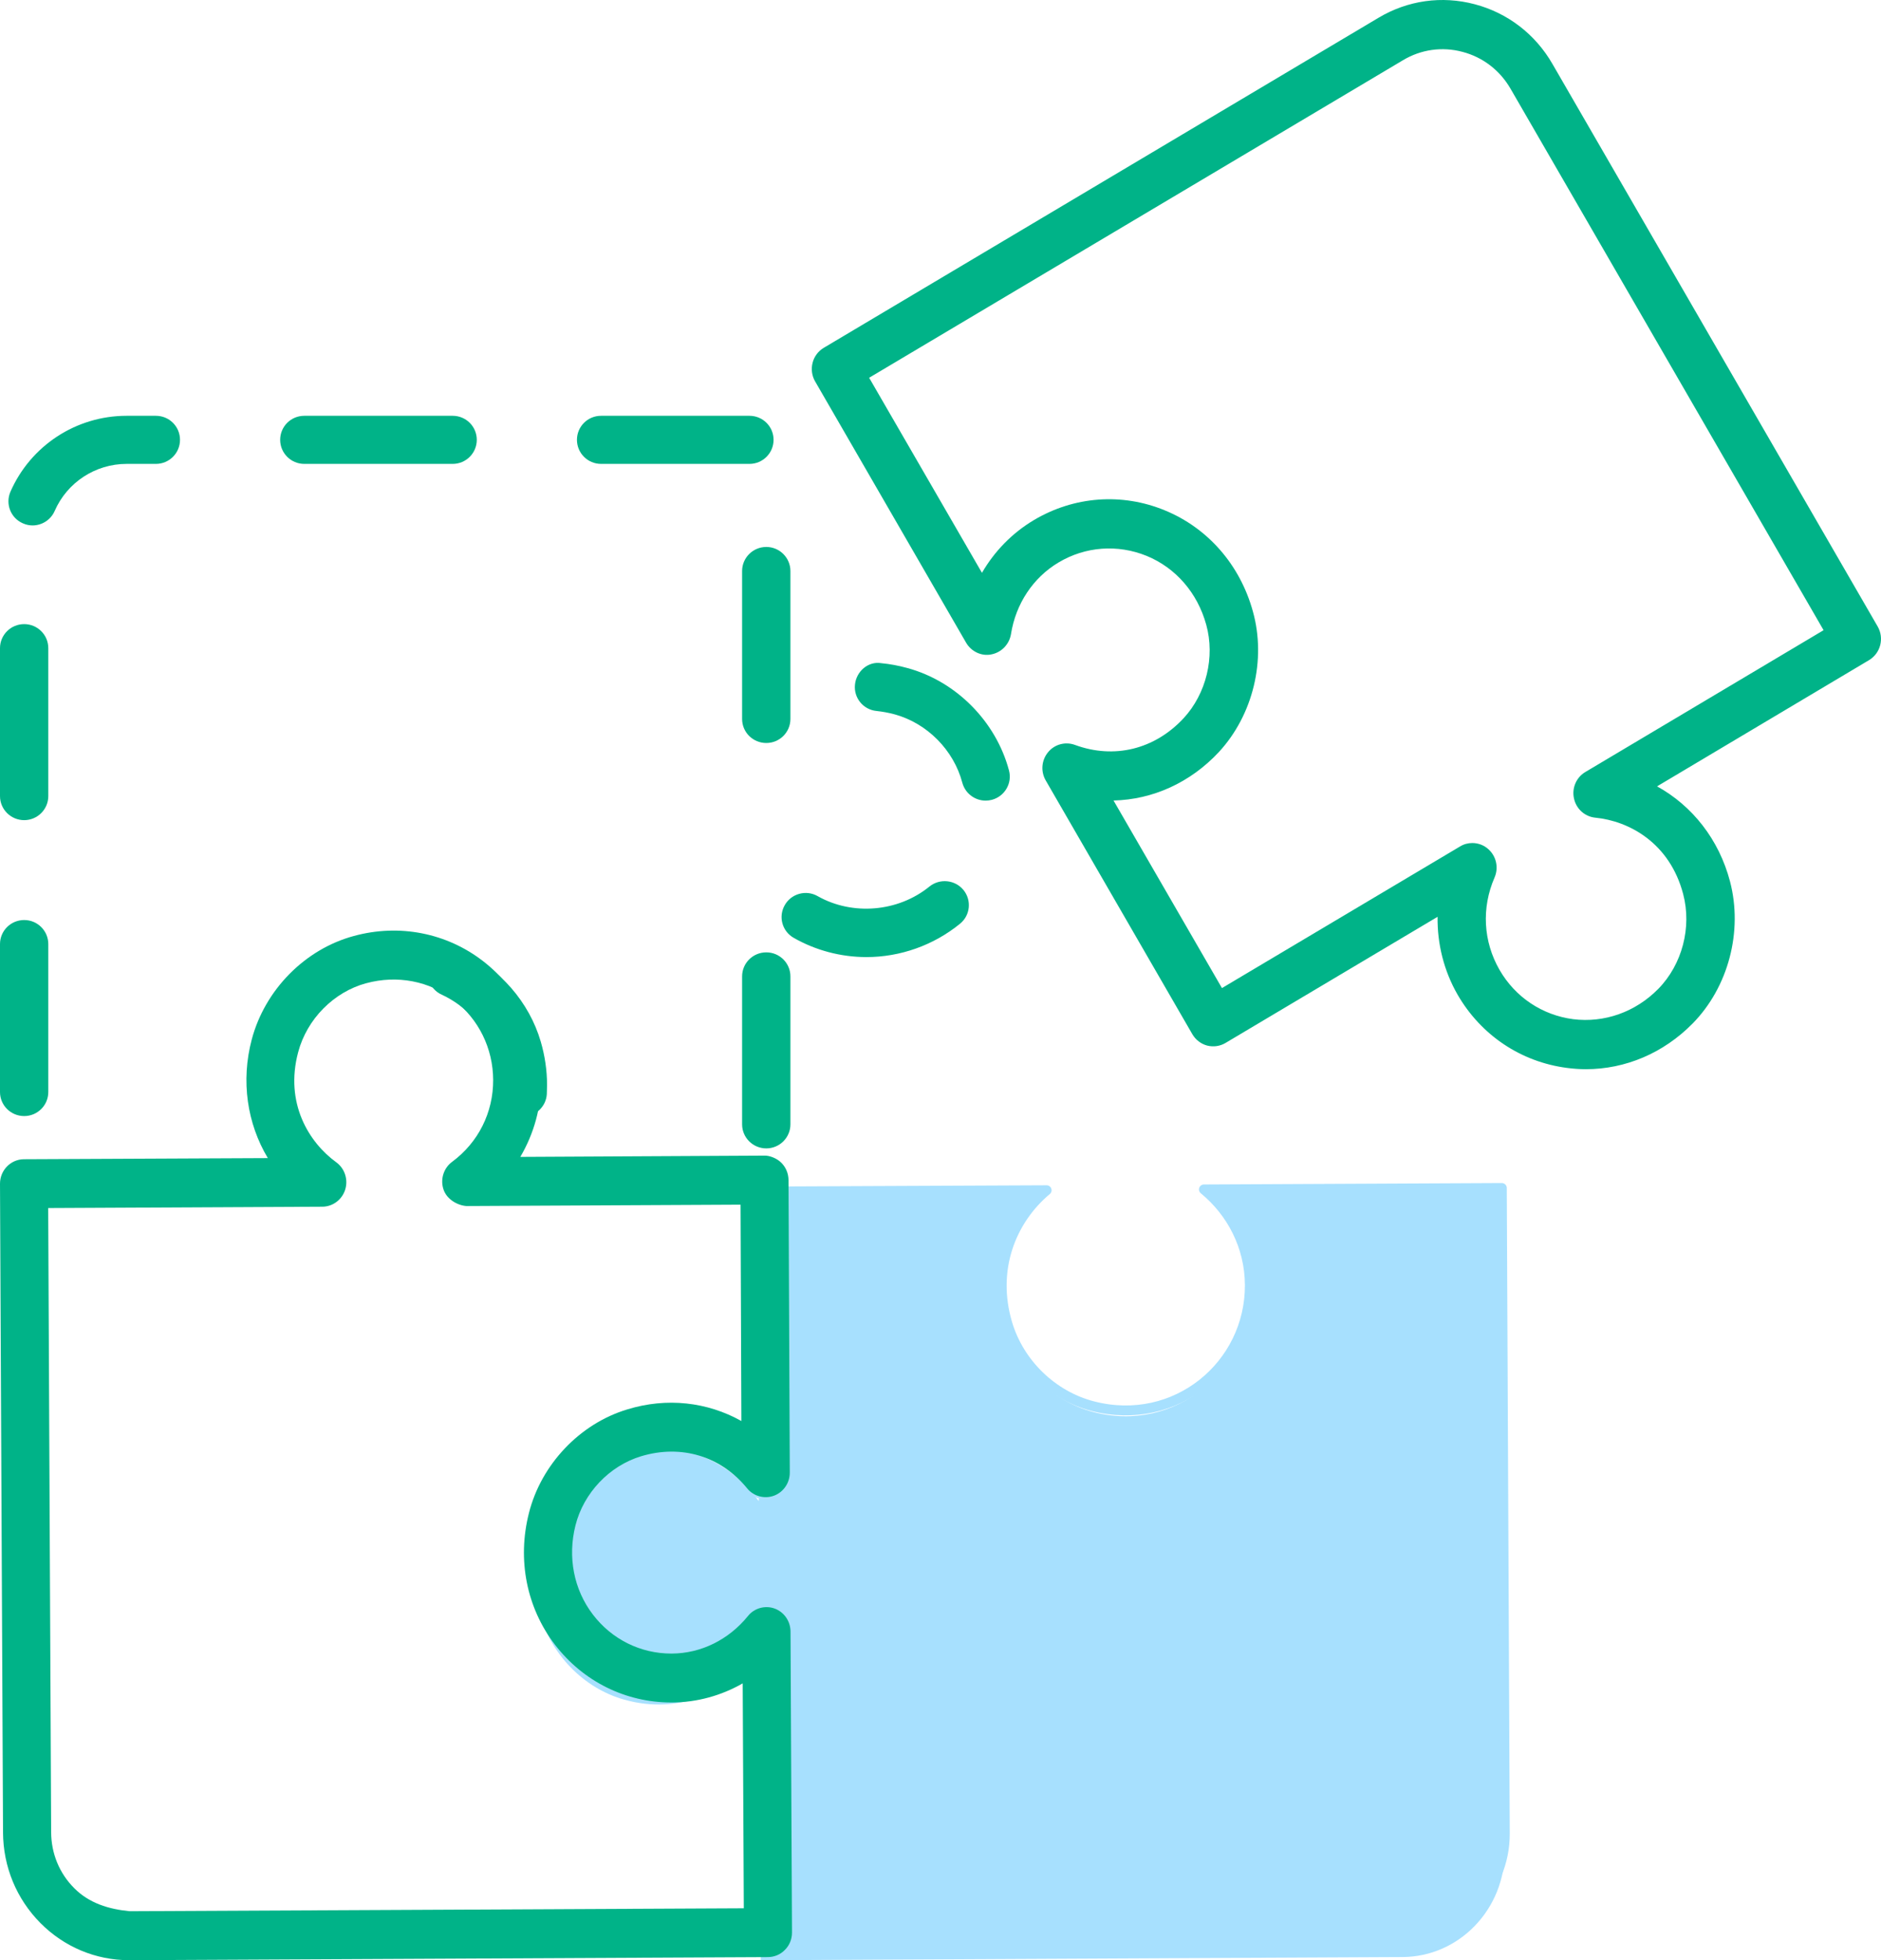 <?xml version="1.0" encoding="UTF-8"?>
<svg width="95px" height="99px" viewBox="0 0 95 99" version="1.1" xmlns="http://www.w3.org/2000/svg" xmlns:xlink="http://www.w3.org/1999/xlink">
    <!-- Generator: Sketch 61.1 (89650) - https://sketch.com -->
    <title>ill_Project Organization</title>
    <desc>Created with Sketch.</desc>
    <g id="Page-1" stroke="none" stroke-width="1" fill="none" fill-rule="evenodd">
        <g id="Projects-&amp;-Client-CRM" transform="translate(-671, -1143)">
            <g id="02.Save-hours-running" transform="translate(250, 950)">
                <g id="Project-Organization" transform="translate(421, 193)">
                    <g id="ill_Project-Organization">
                        <path d="M27.228,81.386 C27.777,83.521 29.465,85.268 31.533,85.842 C34.334,86.626 36.913,85.442 38.353,83.366 L38.424,99 L70.834,98.841 C73.695,98.829 76.015,96.419 76,93.457 L75.85,60 L60.804,60.074 C62.203,61.254 63.116,63.027 63.124,65.03 C63.143,69.176 59.383,72.424 55.187,71.306 C53.154,70.767 51.469,69.094 50.872,67.014 C50.071,64.238 51.052,61.673 52.86,60.116 L38.247,60.182 L38.319,75.813 C37.176,74.194 35.322,73.135 33.24,73.146 C29.225,73.166 26.115,77.07 27.228,81.386" id="Fill-7" fill="#A7E0FE"></path>
                        <path d="M27.228,80.838 C27.777,82.918 29.465,84.62 31.533,85.18 C34.334,85.943 36.913,84.79 38.353,82.767 L38.424,98 L70.834,97.845 C73.695,97.834 76.015,95.485 76,92.6 L75.85,60 L60.804,60.072 C62.203,61.222 63.116,62.95 63.124,64.901 C63.143,68.94 59.383,72.106 55.187,71.017 C53.154,70.491 51.469,68.861 50.872,66.834 C50.071,64.13 51.052,61.63 52.86,60.113 L38.247,60.178 L38.319,75.407 C37.176,73.83 35.322,72.798 33.24,72.809 C29.225,72.828 26.115,76.633 27.228,80.838 Z" id="Stroke-9" stroke="#A7E0FE" stroke-width="0.5" stroke-linecap="round" stroke-linejoin="round"></path>
                        <path d="M2.434,61.013 L2.583,92.536 C2.587,93.608 2.998,94.615 3.754,95.367 C4.501,96.119 5.485,96.423 6.546,96.526 L37.566,96.378 L37.51,85.019 C36.426,85.639 35.207,85.977 33.943,85.984 L33.906,85.984 C31.592,85.984 29.449,84.92 28.025,83.062 C26.593,81.188 26.115,78.772 26.713,76.419 C27.33,73.964 29.281,71.905 31.678,71.183 C33.678,70.567 35.723,70.806 37.443,71.768 L37.402,60.842 L23.554,60.911 C23.112,60.88 22.559,60.576 22.395,60.063 C22.23,59.554 22.406,58.995 22.832,58.68 C24.159,57.699 24.914,56.187 24.907,54.542 C24.9,52.949 24.178,51.479 22.933,50.513 C21.684,49.54 20.058,49.236 18.495,49.658 L18.491,49.658 C16.854,50.103 15.504,51.467 15.059,53.139 C14.371,55.716 15.605,57.703 16.985,58.703 C17.411,59.014 17.594,59.573 17.433,60.086 C17.273,60.591 16.809,60.941 16.282,60.945 L2.434,61.013 Z M6.524,99 C4.834,99 3.241,98.331 2.041,97.123 C0.83,95.899 0.161,94.28 0.153,92.547 L1.90257489e-05,59.79 C-0.004,59.109 0.538,58.551 1.208,58.547 L13.527,58.49 C12.48,56.742 12.158,54.595 12.715,52.497 C13.381,49.989 15.403,47.937 17.871,47.272 C20.166,46.645 22.559,47.116 24.406,48.549 C26.257,49.985 27.322,52.166 27.337,54.53 C27.341,55.917 26.967,57.259 26.279,58.429 L38.602,58.365 C38.852,58.353 39.234,58.494 39.462,58.726 C39.693,58.957 39.821,59.269 39.824,59.6 L39.888,74.375 C39.888,74.895 39.57,75.363 39.088,75.541 C38.613,75.716 38.06,75.572 37.734,75.169 C36.407,73.543 34.407,72.934 32.373,73.55 C30.777,74.033 29.476,75.401 29.064,77.039 C28.661,78.639 28.978,80.28 29.943,81.542 C30.9,82.796 32.347,83.514 33.906,83.514 L33.928,83.514 C35.405,83.507 36.803,82.815 37.772,81.622 C38.093,81.215 38.643,81.067 39.118,81.238 C39.6,81.413 39.921,81.876 39.925,82.397 L40,97.602 C40,97.932 39.877,98.244 39.645,98.476 C39.421,98.711 39.114,98.84 38.792,98.844 L6.561,99 L6.524,99 Z" id="Fill-11" fill="#00B388"></path>
                        <path d="M22.862,23.429 L15.368,23.429 C14.693,23.429 14.15,22.883 14.15,22.214 C14.15,21.542 14.693,21 15.368,21 L22.862,21 C23.537,21 24.08,21.542 24.08,22.214 C24.08,22.883 23.537,23.429 22.862,23.429 M37.851,23.429 L30.357,23.429 C29.682,23.429 29.139,22.883 29.139,22.214 C29.139,21.542 29.682,21 30.357,21 L37.851,21 C38.526,21 39.069,21.542 39.069,22.214 C39.069,22.883 38.526,23.429 37.851,23.429 M1.645,26.537 C1.484,26.537 1.315,26.503 1.158,26.432 C0.543,26.167 0.259,25.454 0.528,24.833 C1.548,22.506 3.848,21 6.393,21 L7.873,21 C8.548,21 9.091,21.542 9.091,22.214 C9.091,22.883 8.548,23.429 7.873,23.429 L6.393,23.429 C4.819,23.429 3.391,24.363 2.762,25.805 C2.563,26.261 2.113,26.537 1.645,26.537 M38.702,37.525 C38.027,37.525 37.48,36.984 37.48,36.311 L37.48,28.839 C37.48,28.17 38.027,27.624 38.702,27.624 C39.373,27.624 39.92,28.17 39.92,28.839 L39.92,36.311 C39.92,36.984 39.373,37.525 38.702,37.525 M49.783,40.436 C49.239,40.436 48.748,40.074 48.602,39.532 C48.167,37.884 46.826,36.528 45.185,36.079 C44.874,35.994 44.57,35.941 44.27,35.908 C43.6,35.844 43.112,35.25 43.18,34.581 C43.244,33.912 43.847,33.382 44.51,33.494 C44.945,33.535 45.387,33.617 45.833,33.741 C48.291,34.409 50.303,36.442 50.959,38.912 C51.132,39.558 50.742,40.223 50.094,40.395 C49.989,40.421 49.884,40.436 49.783,40.436 M1.222,41.422 C0.547,41.422 -2.22044605e-16,40.877 -2.22044605e-16,40.208 L-2.22044605e-16,32.736 C-2.22044605e-16,32.063 0.547,31.521 1.222,31.521 C1.892,31.521 2.439,32.063 2.439,32.736 L2.439,40.208 C2.439,40.877 1.892,41.422 1.222,41.422 M43.753,48.338 C42.464,48.334 41.201,48.002 40.088,47.367 C39.5,47.034 39.301,46.294 39.635,45.712 C39.965,45.129 40.714,44.927 41.295,45.259 C43.049,46.253 45.357,46.066 46.942,44.774 C47.463,44.355 48.231,44.43 48.658,44.946 C49.082,45.465 49.007,46.231 48.486,46.653 C47.152,47.74 45.473,48.338 43.753,48.338 M1.222,56.367 C0.547,56.367 -2.22044605e-16,55.826 -2.22044605e-16,55.153 L-2.22044605e-16,47.681 C-2.22044605e-16,47.008 0.547,46.466 1.222,46.466 C1.892,46.466 2.439,47.008 2.439,47.681 L2.439,55.153 C2.439,55.826 1.892,56.367 1.222,56.367 M26.4,56.397 C26.377,56.397 26.355,56.397 26.328,56.393 C25.658,56.356 25.144,55.781 25.185,55.108 L25.193,54.802 C25.193,54.297 25.122,53.786 24.972,53.285 C24.586,51.962 23.589,50.823 22.308,50.236 C21.693,49.956 21.427,49.235 21.704,48.626 C21.989,48.013 22.716,47.751 23.323,48.028 C25.238,48.902 26.729,50.613 27.31,52.605 C27.52,53.322 27.629,54.062 27.629,54.802 L27.617,55.258 C27.58,55.896 27.04,56.397 26.4,56.397 M38.702,58 C38.027,58 37.48,57.455 37.48,56.786 L37.48,49.313 C37.48,48.641 38.027,48.099 38.702,48.099 C39.373,48.099 39.92,48.641 39.92,49.313 L39.92,56.786 C39.92,57.455 39.373,58 38.702,58" id="Fill-13" fill="#00B388"></path>
                        <path d="M74.36,42.577 C74.654,42.577 74.947,42.684 75.173,42.891 C75.573,43.25 75.697,43.827 75.482,44.32 C74.816,45.853 74.91,47.553 75.735,48.986 C76.529,50.362 77.885,51.268 79.452,51.474 C81.023,51.669 82.59,51.122 83.75,49.945 C84.959,48.715 85.452,46.835 85.008,45.153 C84.326,42.562 82.266,41.462 80.571,41.297 C80.04,41.244 79.607,40.854 79.494,40.327 C79.377,39.803 79.61,39.26 80.07,38.989 L92.1,31.828 L76.292,4.485 C75.753,3.552 74.895,2.891 73.866,2.62 C72.842,2.345 71.768,2.494 70.853,3.044 L43.896,19.079 L49.594,28.931 C50.227,27.838 51.12,26.921 52.216,26.267 C54.246,25.06 56.664,24.884 58.826,25.774 C61.007,26.669 62.631,28.53 63.278,30.884 C63.96,33.326 63.286,36.111 61.561,37.98 C60.111,39.536 58.209,40.384 56.239,40.43 L61.715,49.903 L73.742,42.749 C73.934,42.631 74.149,42.577 74.36,42.577 L74.36,42.577 Z M80.096,54 C79.78,54 79.46,53.977 79.14,53.935 C76.816,53.633 74.804,52.288 73.618,50.24 C72.925,49.036 72.586,47.672 72.605,46.303 L61.896,52.674 C61.621,52.838 61.293,52.888 60.97,52.808 C60.657,52.724 60.386,52.517 60.22,52.234 L52.815,39.417 C52.551,38.962 52.6,38.393 52.932,37.992 C53.259,37.59 53.805,37.445 54.288,37.621 C56.269,38.351 58.318,37.846 59.776,36.276 C60.924,35.038 61.373,33.18 60.921,31.552 C60.48,29.947 59.384,28.679 57.911,28.075 C56.446,27.479 54.819,27.597 53.463,28.407 C52.178,29.172 51.301,30.494 51.06,32.026 C50.973,32.542 50.581,32.951 50.073,33.05 C49.576,33.157 49.052,32.909 48.792,32.458 L41.169,19.266 C41.003,18.98 40.958,18.643 41.04,18.322 C41.12,18.005 41.327,17.73 41.605,17.566 L69.618,0.9 C71.094,0.017 72.819,-0.227 74.488,0.216 C76.145,0.655 77.539,1.725 78.405,3.227 L94.831,31.64 C95.174,32.233 94.978,32.993 94.394,33.341 L83.69,39.715 C85.471,40.697 86.816,42.398 87.373,44.511 C88.036,47.033 87.294,49.854 85.483,51.696 C85.483,51.696 85.479,51.696 85.479,51.699 C84.014,53.186 82.093,54 80.096,54 L80.096,54 Z" id="Fill-15" fill="#00B388"></path>
                    </g>
                </g>
            </g>
        </g>
    </g>
</svg>